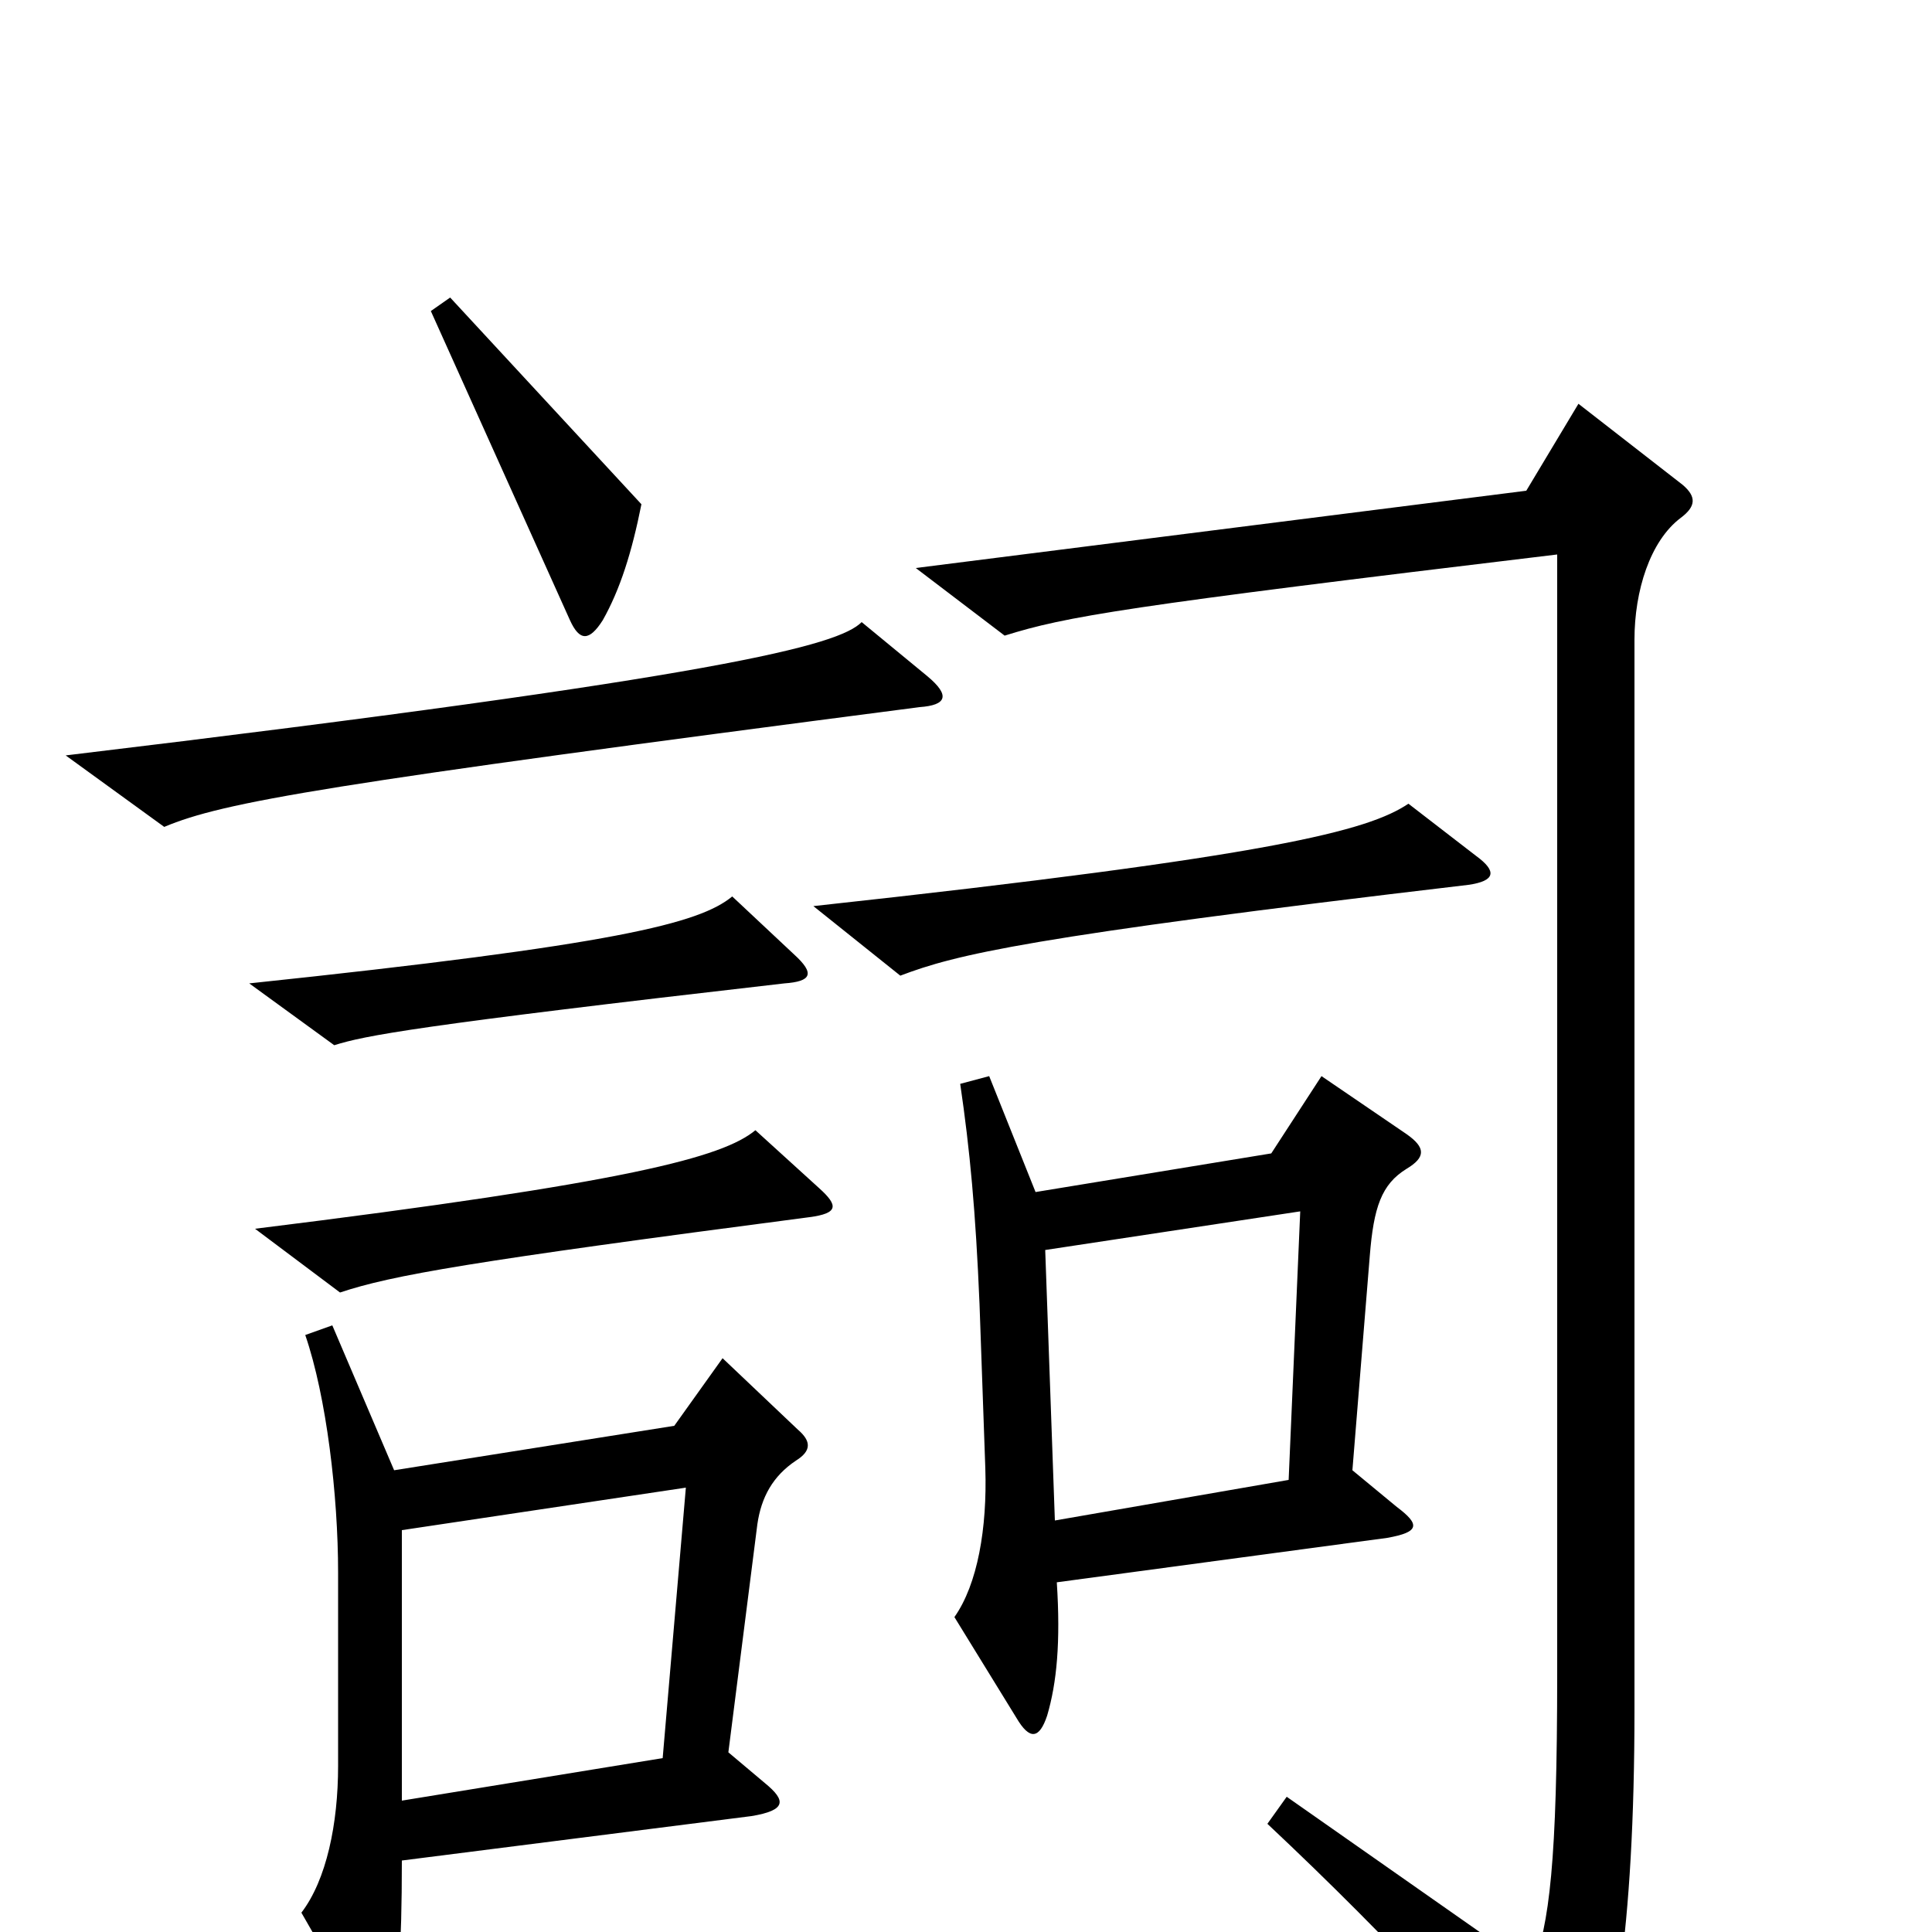 <svg xmlns="http://www.w3.org/2000/svg" viewBox="0 -1000 1000 1000">
	<path fill="#000000" d="M332 -739L233 -846L223 -839L295 -679C300 -668 305 -668 312 -679C321 -695 327 -714 332 -739ZM480 -650L446 -678C434 -666 376 -650 34 -609L85 -572C116 -585 168 -594 476 -634C490 -635 492 -640 480 -650ZM764 -557L729 -584C708 -570 660 -557 421 -531L466 -495C495 -506 531 -515 760 -542C774 -544 775 -549 764 -557ZM411 -506L379 -536C362 -522 319 -511 129 -491L173 -459C189 -464 214 -469 406 -491C420 -492 422 -496 411 -506ZM424 -385L391 -415C374 -401 326 -388 132 -364L176 -331C203 -340 243 -347 419 -370C434 -372 434 -376 424 -385ZM871 -749L817 -791L790 -746L474 -706L520 -671C552 -681 581 -686 806 -713V-134C806 -36 802 -4 793 19L666 -70L656 -56C722 6 774 63 799 97C807 108 813 108 819 95C835 64 846 -1 846 -115V-669C846 -694 854 -720 870 -732C878 -738 878 -743 871 -749ZM728 -395C738 -401 738 -406 728 -413L684 -443L658 -403L536 -383L512 -443L497 -439C502 -405 505 -373 507 -325L510 -240C511 -209 506 -180 494 -163L526 -111C533 -99 538 -100 542 -112C547 -129 549 -150 547 -181L718 -204C735 -207 735 -211 723 -220L700 -239L709 -350C711 -375 715 -387 728 -395ZM413 -260L374 -297L349 -262L204 -239L172 -314L158 -309C169 -277 175 -226 175 -186V-86C175 -56 169 -27 156 -10L187 44C193 54 199 55 203 41C206 32 208 10 208 -37L389 -60C407 -63 407 -68 396 -77L377 -93L392 -211C394 -225 400 -236 412 -244C420 -249 420 -254 413 -260ZM673 -373L667 -234L546 -213L541 -353ZM355 -230L343 -90L208 -68V-208Z"/>
</svg>